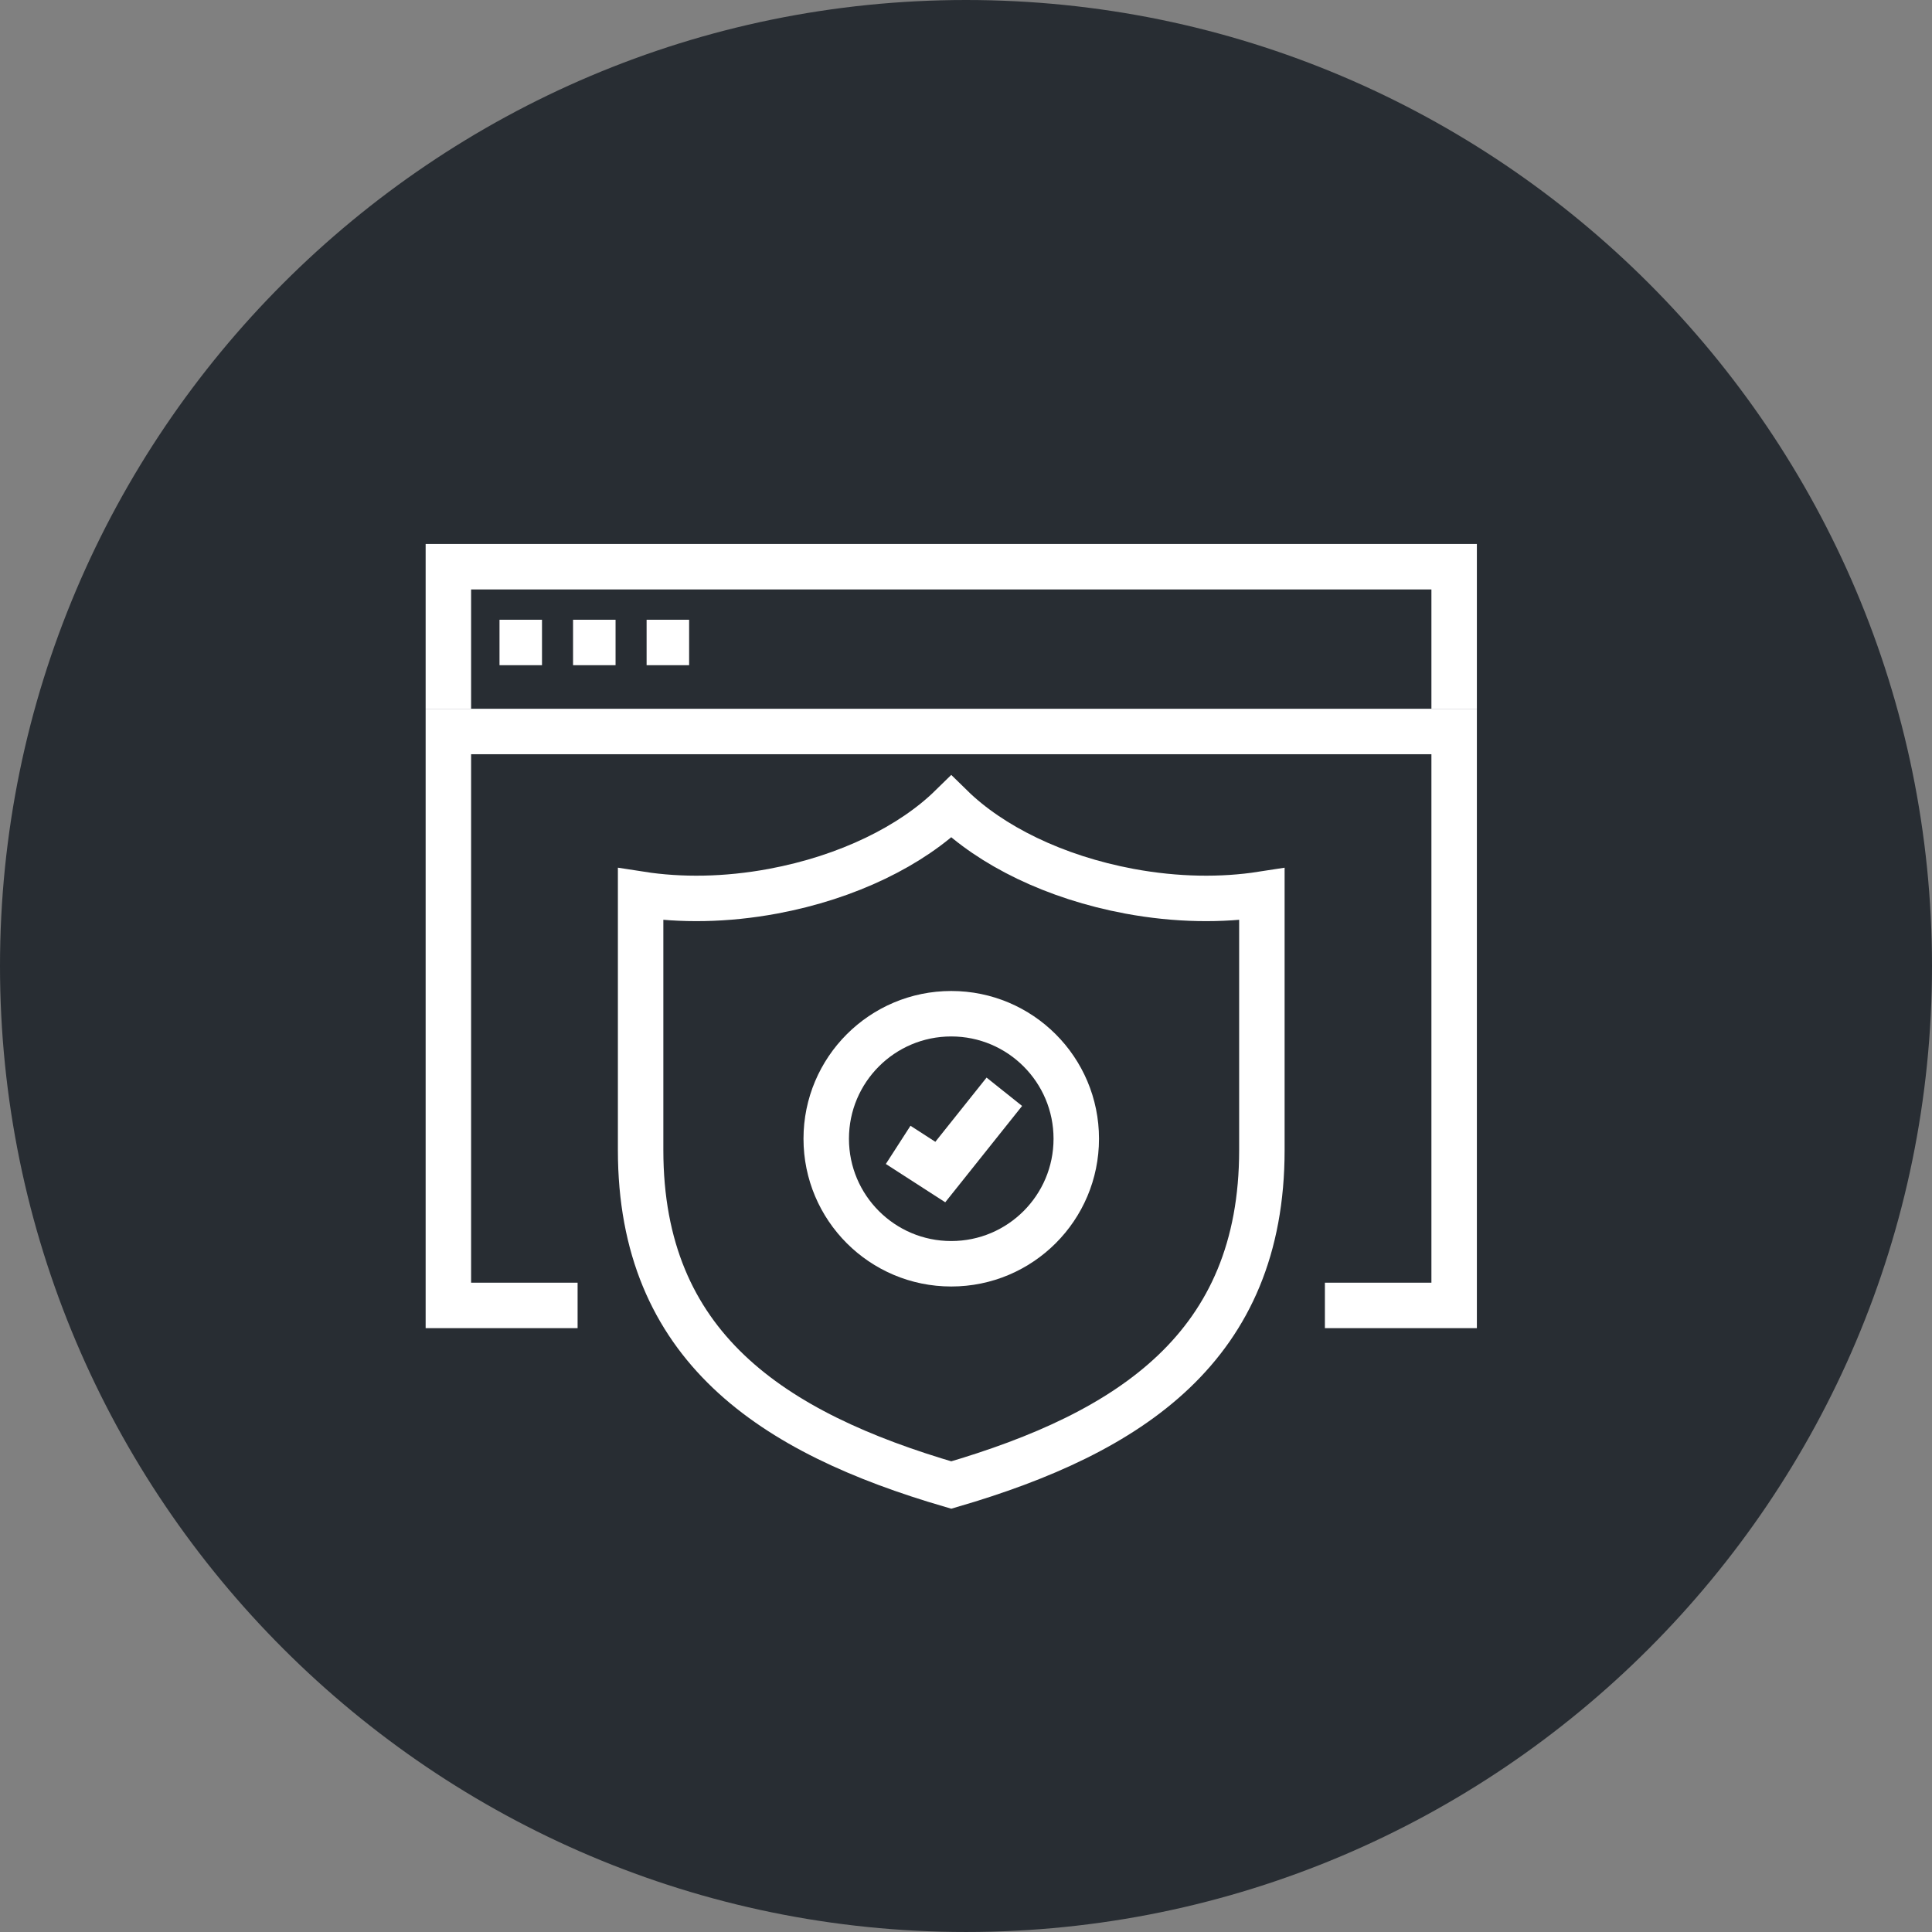 <?xml version="1.0" encoding="utf-8"?>
<!-- Generator: Adobe Illustrator 16.0.0, SVG Export Plug-In . SVG Version: 6.00 Build 0)  -->
<!DOCTYPE svg PUBLIC "-//W3C//DTD SVG 1.1//EN" "http://www.w3.org/Graphics/SVG/1.1/DTD/svg11.dtd">
<svg version="1.1" xmlns="http://www.w3.org/2000/svg" xmlns:xlink="http://www.w3.org/1999/xlink" x="0px" y="0px" width="170px"
	 height="169.999px" viewBox="0 0 170 169.999" enable-background="new 0 0 170 169.999" xml:space="preserve">
<rect x="0" y="0" width="170" height="169.999" fill="#808080" stroke="none"/>
<g id="Background">
</g>
<g id="Circle">
	<g>
		<path fill="#282D33" d="M85,169.999c-46.869,0-85-38.131-85-84.999C0,38.131,38.131,0,85,0s85,38.131,85,85
			C170,131.868,131.869,169.999,85,169.999z"/>
	</g>
</g>
<g id="TEXT">
</g>
<g id="Icons">
	<g>
		<g>
			<polyline fill="none" stroke="#FFFFFF" stroke-width="4" points="39.453,62.366 39.453,49.866 127.953,49.866 127.953,62.366 			
				"/>
			<line fill="none" stroke="#FFFFFF" stroke-width="4" x1="43.953" y1="56.532" x2="47.691" y2="56.532"/>
			<line fill="none" stroke="#FFFFFF" stroke-width="4" x1="50.424" y1="56.532" x2="54.164" y2="56.532"/>
			<line fill="none" stroke="#FFFFFF" stroke-width="4" x1="56.896" y1="56.532" x2="60.637" y2="56.532"/>
			<polyline fill="none" stroke="#FFFFFF" stroke-width="4" points="116.58,114.866 127.953,114.866 127.953,64.366 39.453,64.366 
				39.453,114.866 50.824,114.866 			"/>
		</g>
		<path fill="none" stroke="#FFFFFF" stroke-width="4" d="M99.387,78.422c-6.605-1.229-12.201-4.024-15.684-7.437
			c-3.484,3.412-9.08,6.207-15.686,7.436c-4.148,0.771-8.137,0.81-11.648,0.263v22.515c0,17.282,11.541,24.859,27.334,29.472
			c15.791-4.612,27.332-12.189,27.332-29.472V78.685C107.525,79.23,103.535,79.192,99.387,78.422z"/>
		<circle fill="none" stroke="#FFFFFF" stroke-width="4" cx="83.702" cy="100.2" r="11.001"/>
		<polyline fill="none" stroke="#FFFFFF" stroke-width="4" points="88.373,96.067 82.738,103.13 79.031,100.739 		"/>
	</g>
</g>
</svg>
